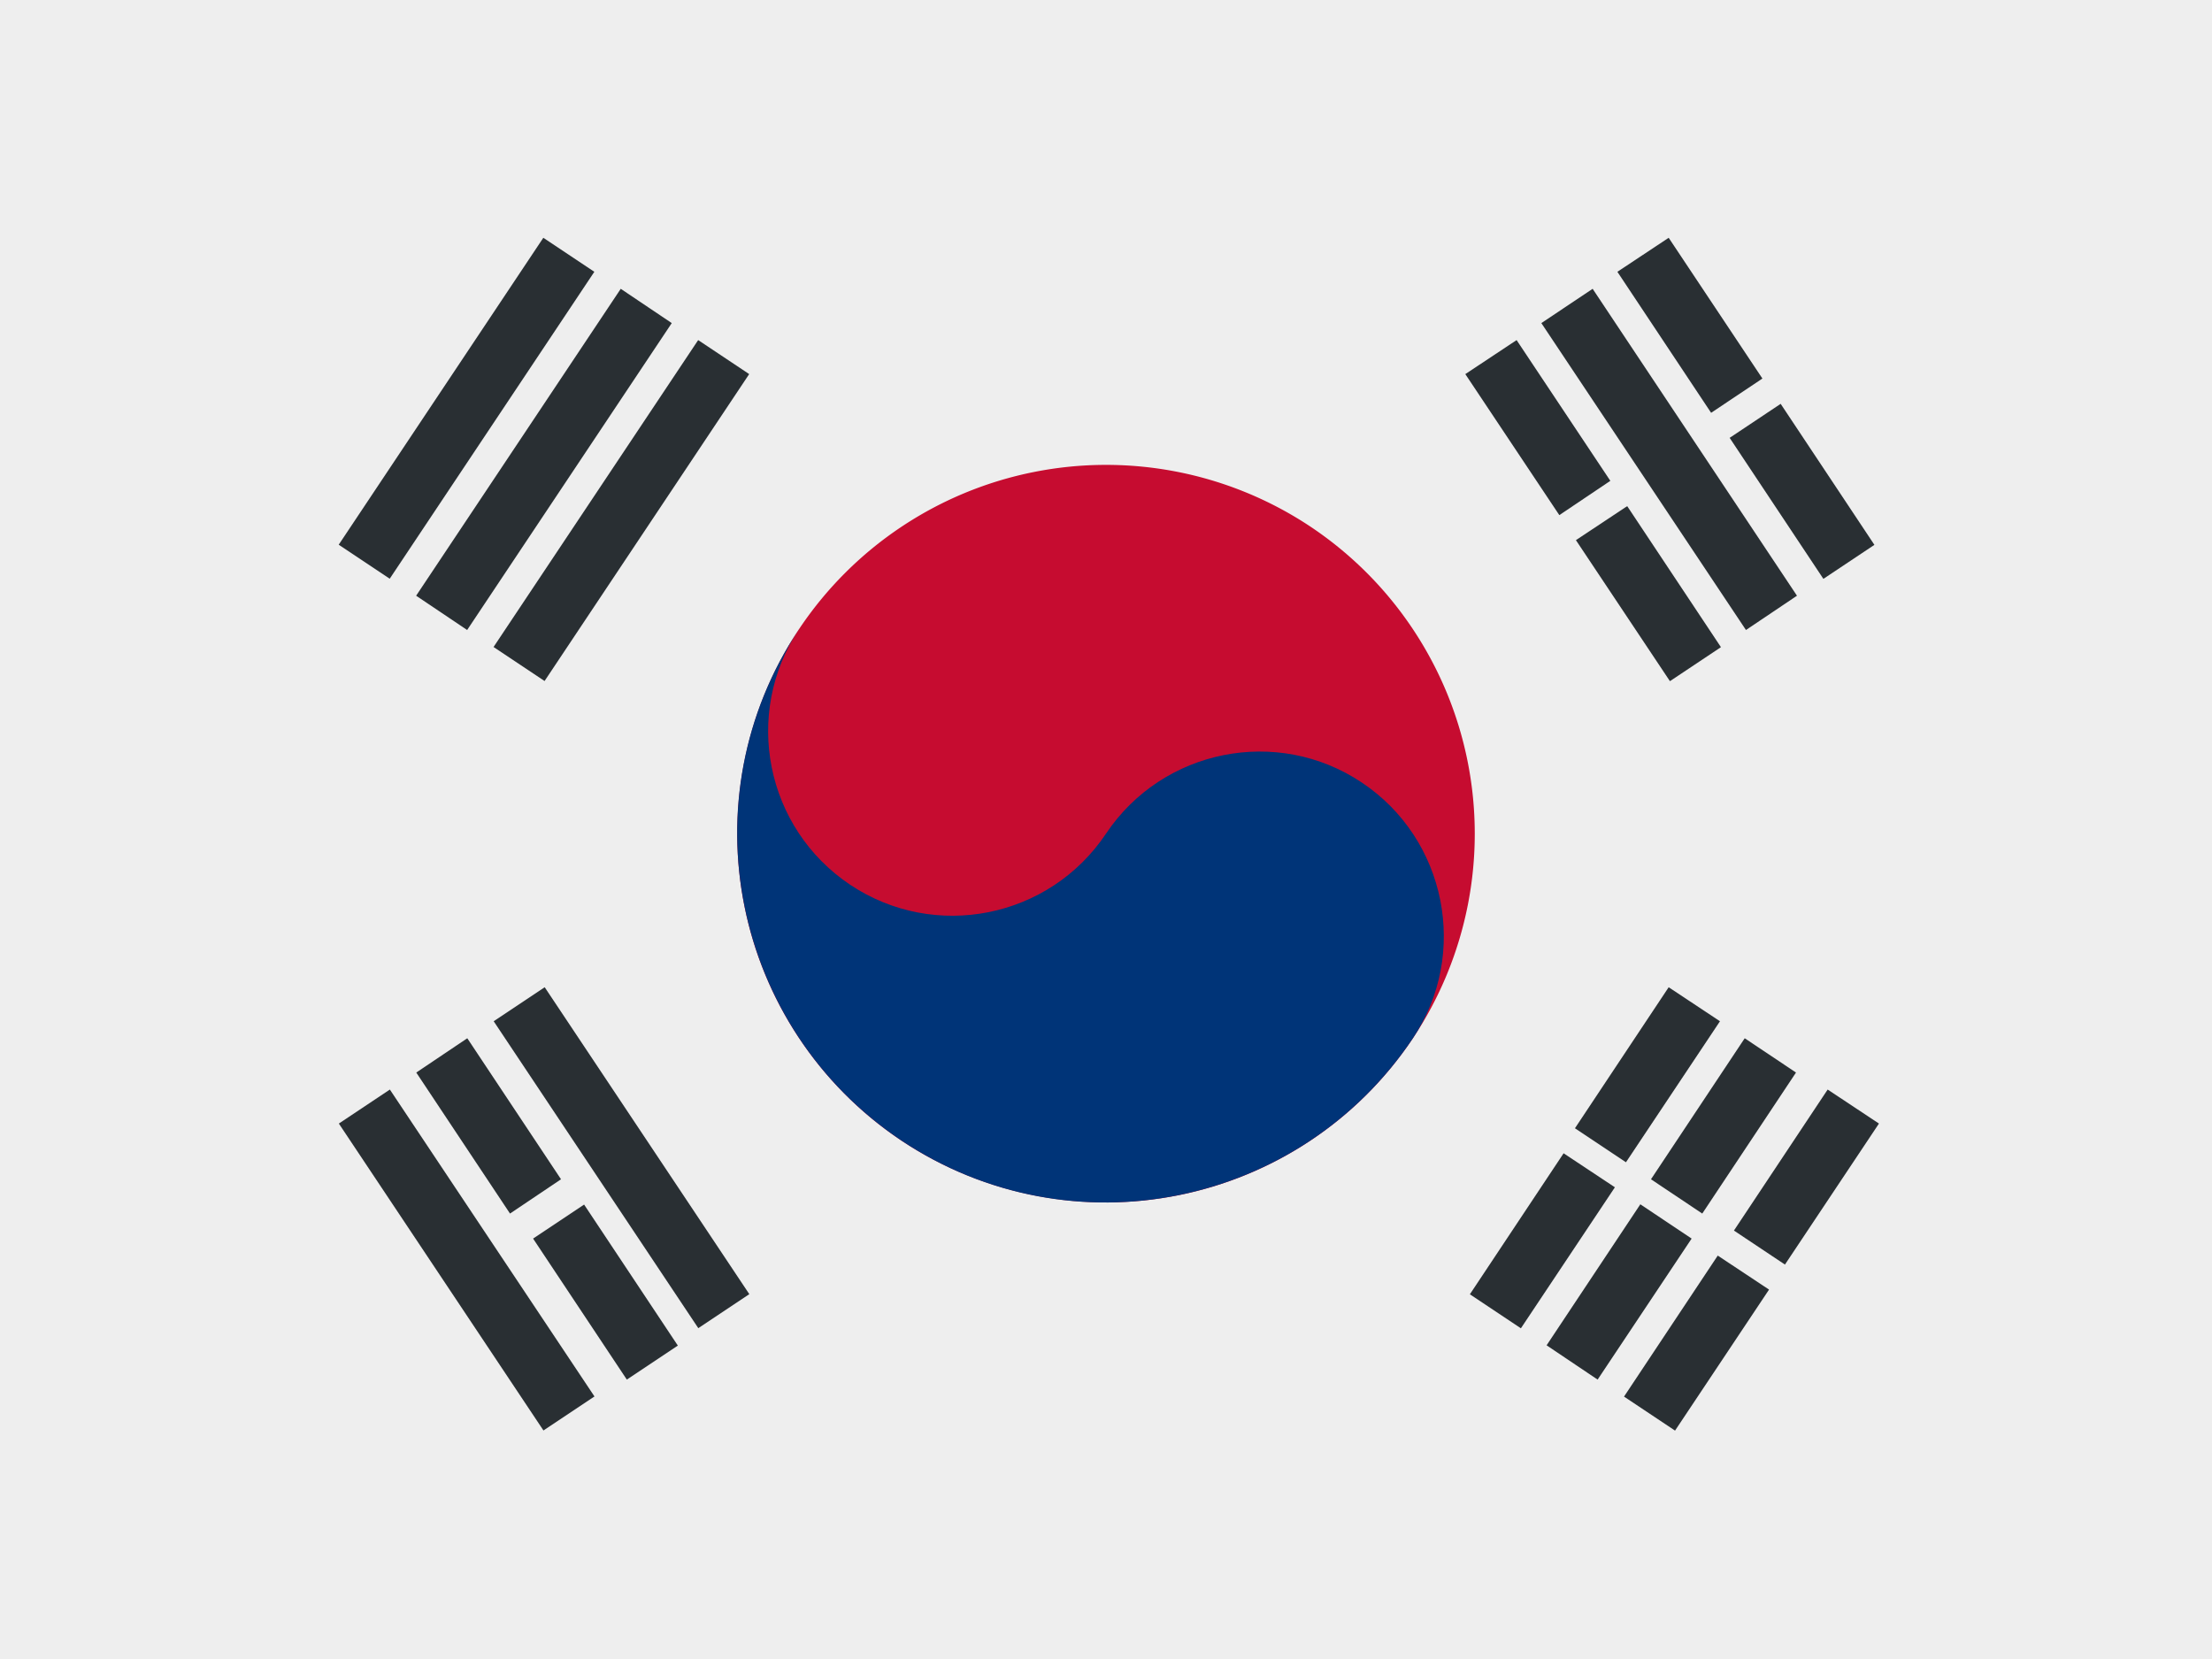 <svg viewBox="0 0 16 12" xmlns="http://www.w3.org/2000/svg">
 <path d="m0 0h16v12h-16z" fill="#eee"/>
 <path d="m3.93 1.72-1.48 2.22 0.369 0.246 1.48-2.22zm8.14 0-0.371 0.246 0.678 1.02 0.371-0.248zm-7.58 0.369-1.48 2.22 0.369 0.248 1.48-2.22zm7.03 0-0.371 0.248 1.48 2.22 0.369-0.248zm-6.47 0.371-1.48 2.22 0.369 0.246 1.48-2.22zm5.92 0-0.371 0.246 0.68 1.02 0.369-0.248zm1.91 0.461-0.369 0.246 0.678 1.02 0.369-0.246zm-1.11 0.74-0.371 0.246 0.68 1.02 0.369-0.246zm-7.83 3.48-0.369 0.246 1.48 2.22 0.369-0.246zm8.13 0-0.678 1.02 0.369 0.246 0.68-1.02zm-8.69 0.369-0.369 0.248 0.678 1.02 0.369-0.248zm9.24 0-0.678 1.02 0.371 0.248 0.678-1.02zm-9.8 0.371-0.369 0.246 1.48 2.22 0.369-0.246zm10.4 0-0.678 1.02 0.369 0.246 0.68-1.02zm-1.91 0.461-0.678 1.02 0.369 0.246 0.68-1.02zm0.555 0.369-0.678 1.02 0.369 0.248 0.68-1.02zm-7.64 0.002-0.369 0.246 0.678 1.02 0.369-0.246zm8.2 0.369-0.678 1.02 0.369 0.246 0.68-1.02z" fill="#292f33"/>
 <path d="m9.48 3.81a2.67 2.67 0 0 1 0.74 3.7 2.67 2.67 0 0 1-3.7 0.74 2.67 2.67 0 0 1-0.74-3.7 2.67 2.67 0 0 1 3.7-0.74z" fill="#c60c30"/>
 <path d="m5.78 4.55c-0.408 0.612-0.243 1.44 0.37 1.85 0.612 0.408 1.44 0.243 1.85-0.37s1.24-0.778 1.85-0.37c0.612 0.408 0.778 1.24 0.37 1.85-0.817 1.22-2.47 1.56-3.7 0.74-1.22-0.817-1.56-2.47-0.74-3.7z" fill="#003478"/>
</svg>
